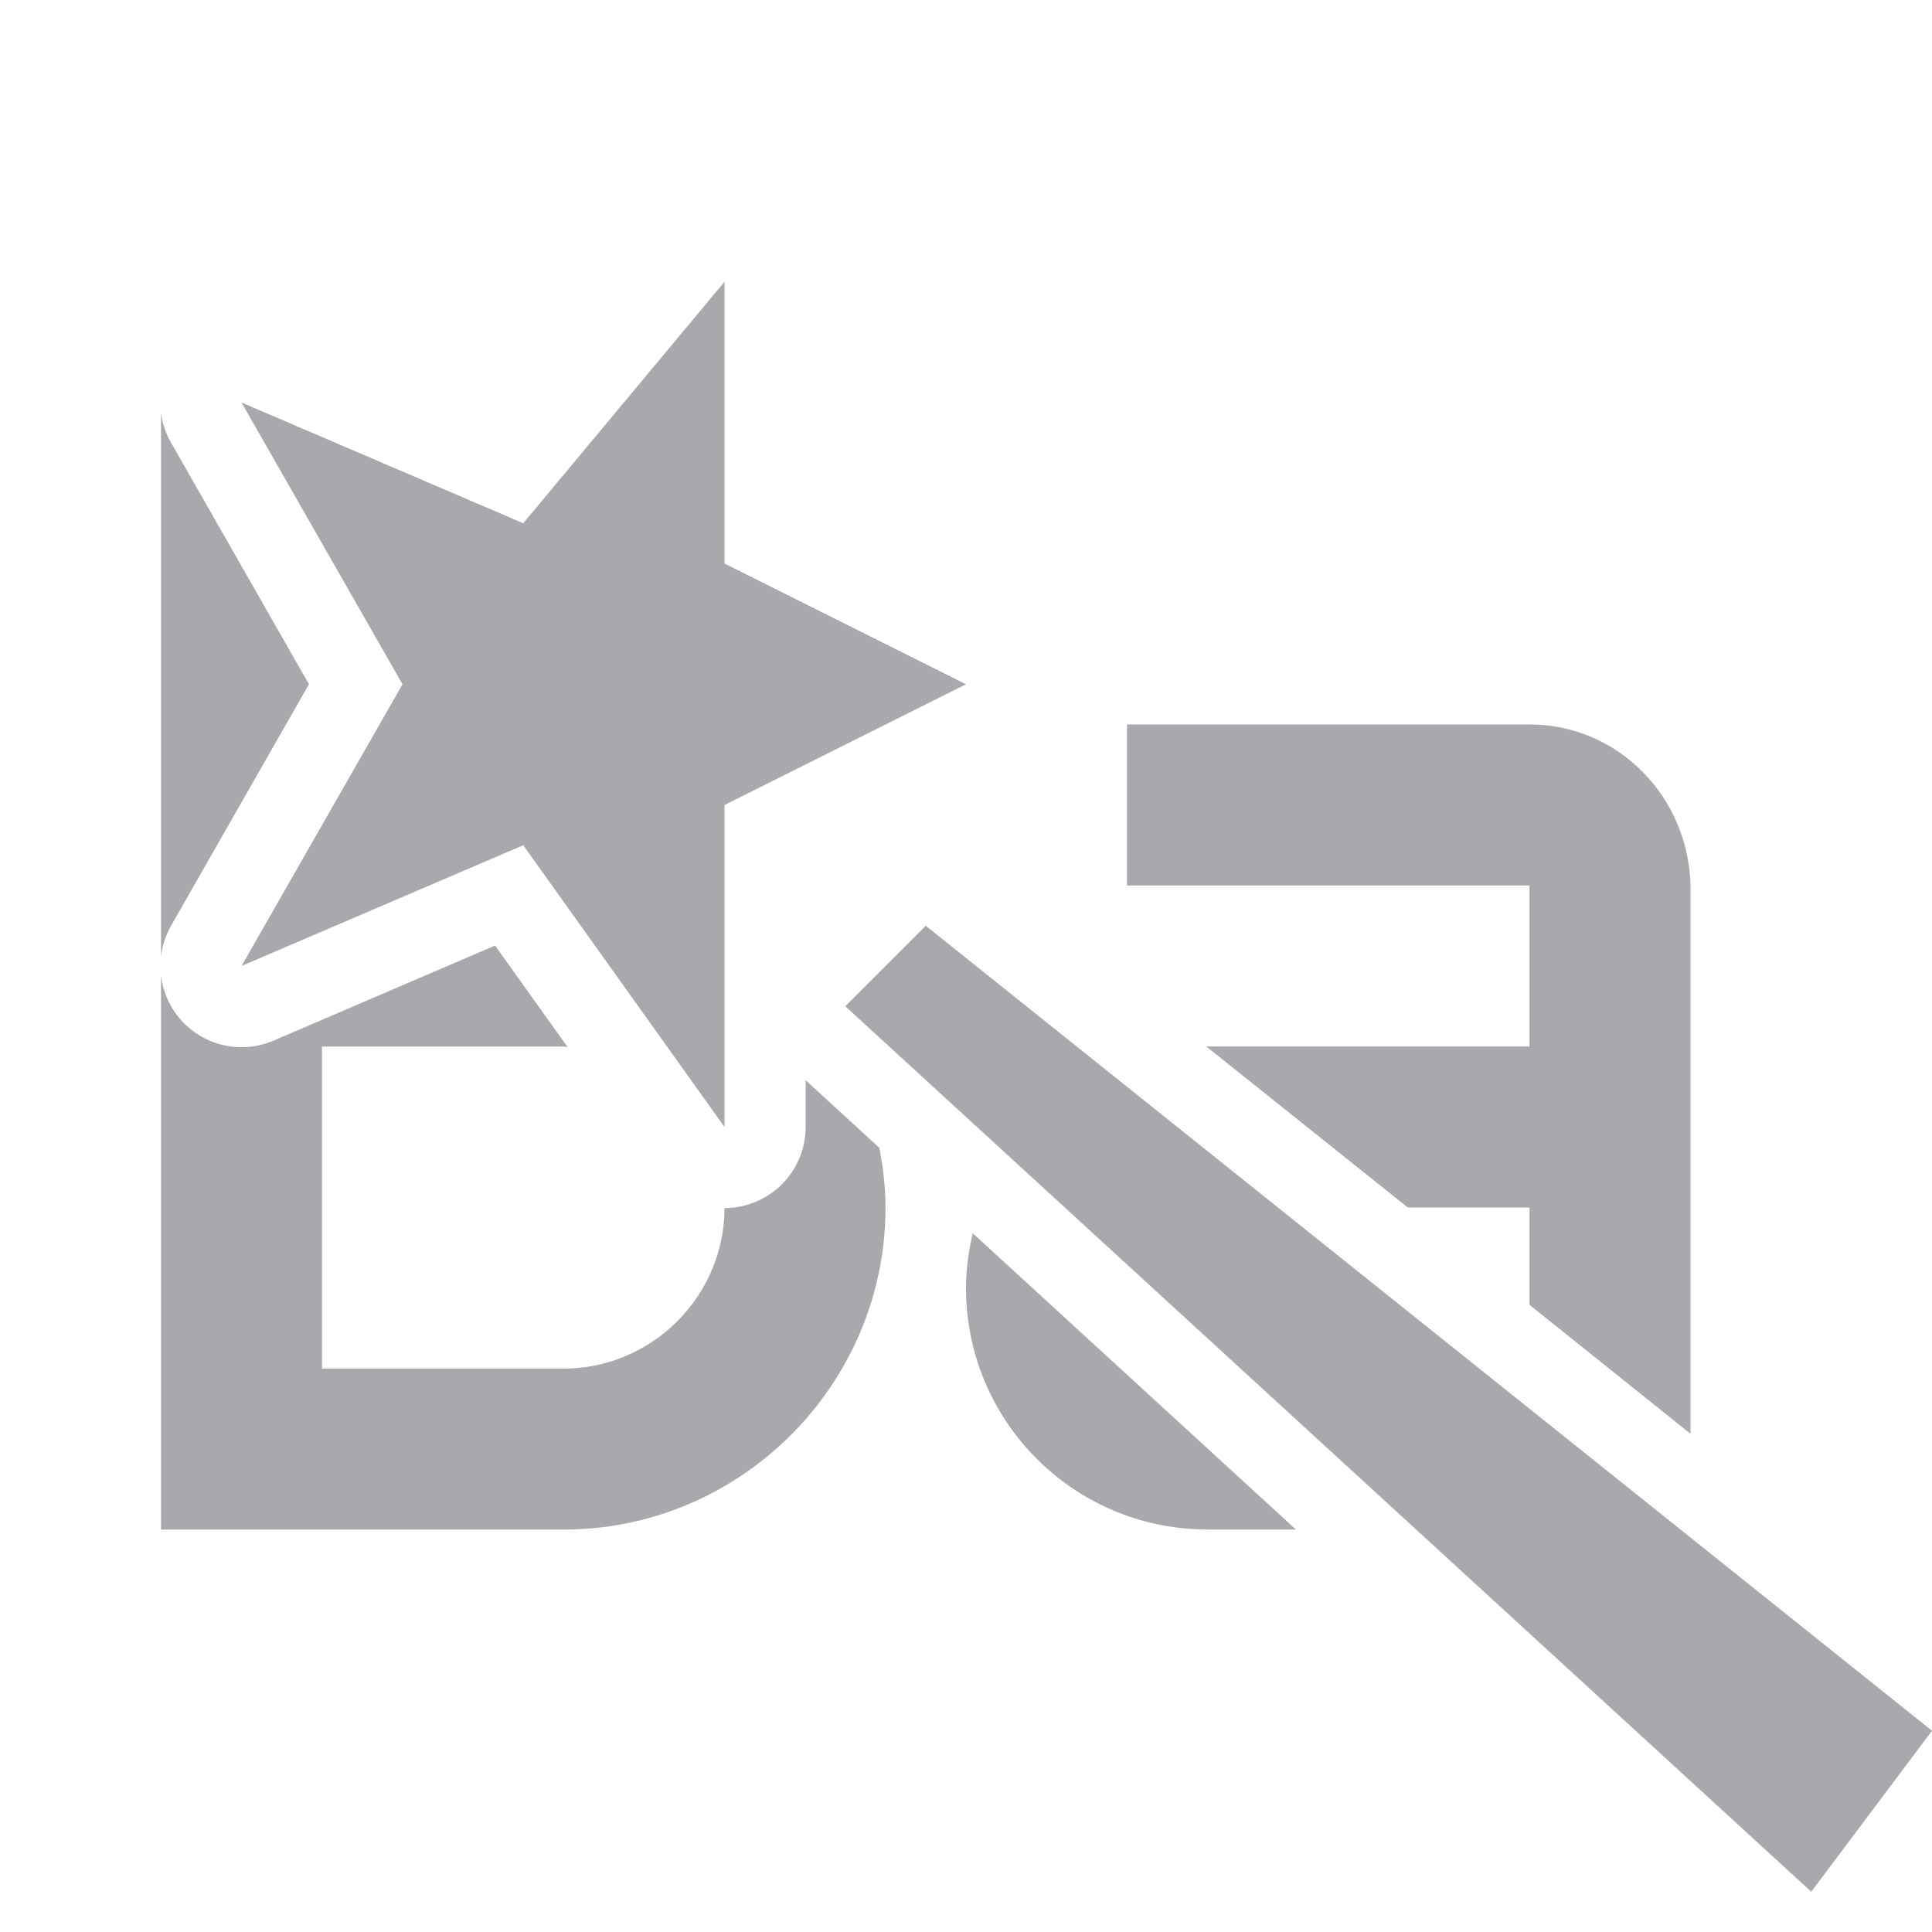 <svg viewBox="0 0 24 24" xmlns="http://www.w3.org/2000/svg"><g fill="#aaa8ac"><path d="m2 5.127v6.754a1.008 1.008 0 0 1 .125-.381l1.713-3-1.713-3a1.008 1.008 0 0 1 -.125-.373zm12 3.873v2h5v2h-4c-.004 0-.008.002-.012.002l2.5 1.998h1.512v1.209l2 1.602v-6.811c-.026-1.104-.9-2-2-2zm-7.85 2.746-2.754 1.182a1.008 1.008 0 0 1 -1.396-.812v6.885h5c2.2 0 4-1.8 4-4 0-.254-.03-.501-.076-.742l-.916-.84v.582a1.008 1.008 0 0 1 -1.008 1.006c-.003 1.097-.902 1.994-2 1.994h-3v-4h3c.017 0 .034.005.051.006zm5.934 3.574c-.051.219-.084.445-.084.68 0 1.657 1.343 3 3 3h1.098z"/><path d="m9 3.5-2.5 3-3.5-1.5 2 3.5-2 3.5 3.5-1.5 2.5 3.5v-4l3-1.5-3-1.5zm2.5 8-1 1 12 11 1.5-2z"/></g></svg>